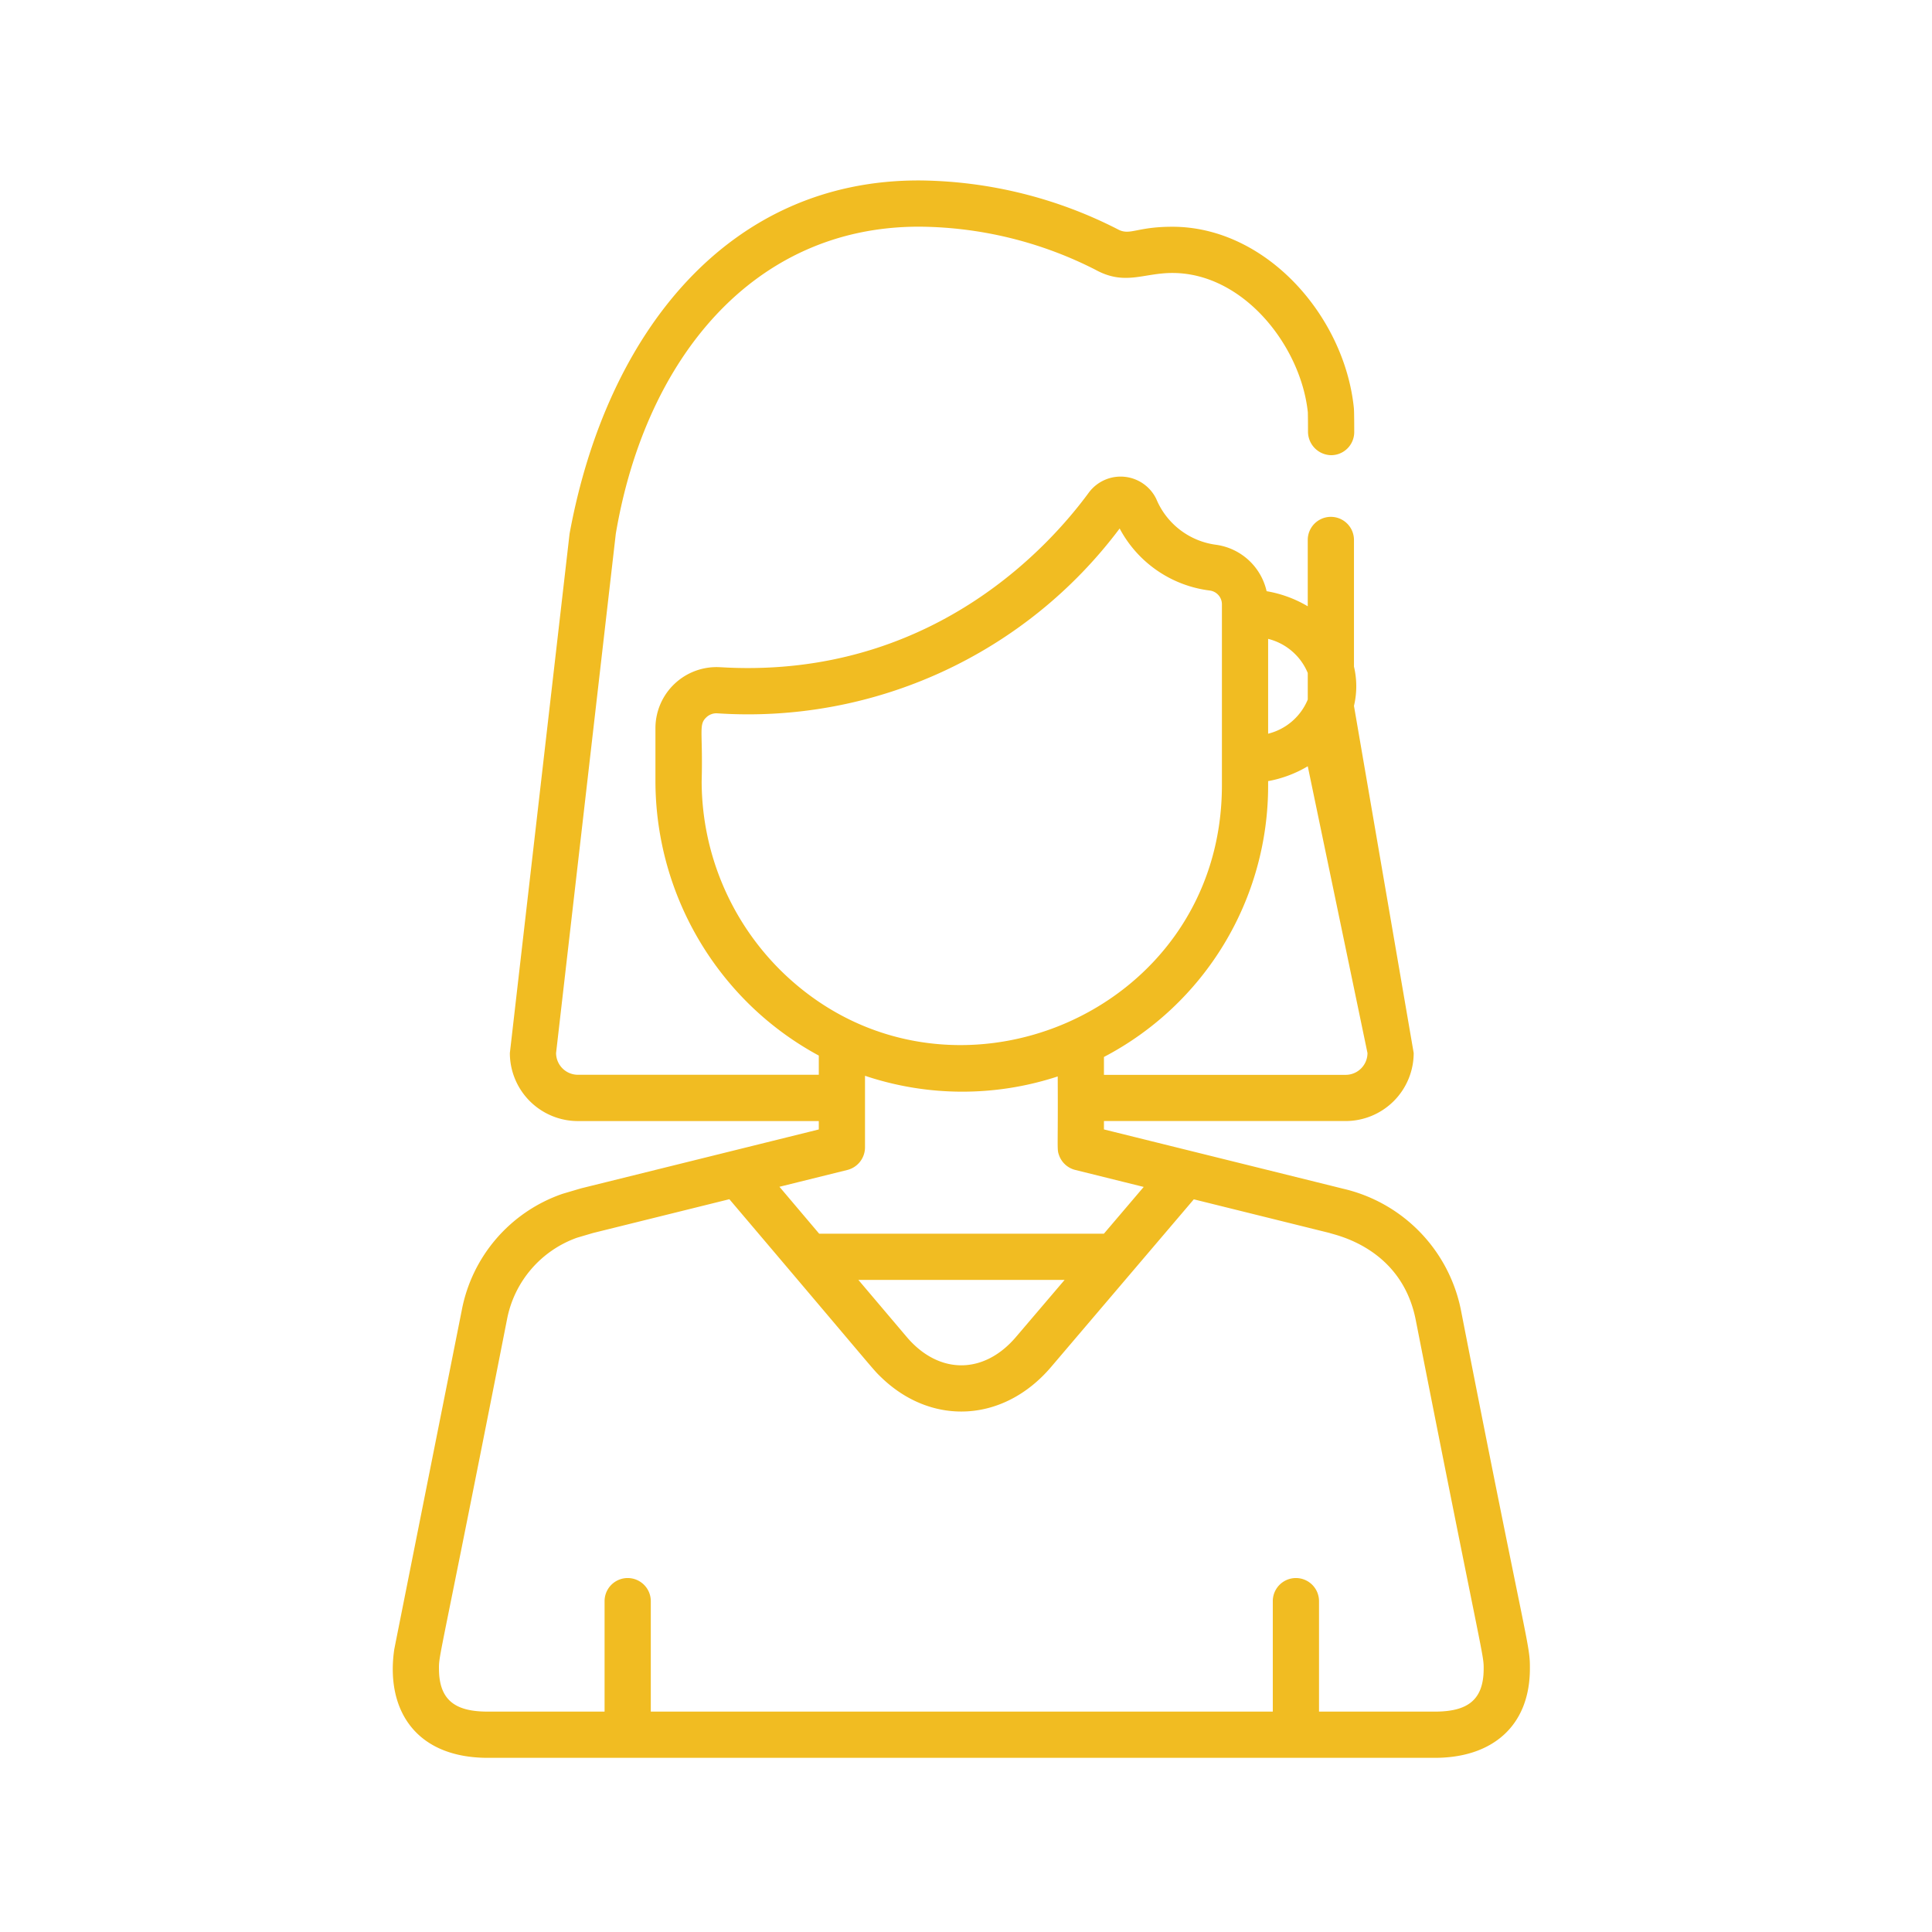 <svg xmlns="http://www.w3.org/2000/svg" width="182" height="182" viewBox="0 0 182 182">
  <g id="Orchids_Teacher" transform="translate(-1250 -741)">
    <rect id="Rectangle_1767" data-name="Rectangle 1767" width="182" height="182" transform="translate(1250 741)" fill="#fff" opacity="0"/>
    <g id="Orchids_Teacher-2" data-name="Orchids_Teacher" transform="translate(1287 758)">
      <g id="woman" transform="translate(0 0)">
        <g id="Group_4653" data-name="Group 4653" transform="translate(0 0)">
          <path id="Path_8405" data-name="Path 8405" d="M172.077,106.456a14.689,14.689,0,0,0-11.191-11.494h0c-.1-.029.844.208-22.446-5.566v-.79H161.21a6.416,6.416,0,0,0,6.409-6.409l-5.626-32.7a8.01,8.01,0,0,0,0-3.7V33.867a2.177,2.177,0,1,0-4.354,0v6.248a11.3,11.3,0,0,0-3.876-1.422,5.678,5.678,0,0,0-4.784-4.376A7.1,7.1,0,0,1,143.368,30a3.732,3.732,0,0,0-6.363-.582c-3.742,5.093-14.145,16.516-32.109,16.515-1.367,0-2.293-.065-2.616-.079A5.757,5.757,0,0,0,96.189,51.6v5a29.529,29.529,0,0,0,9.1,21.264,29.155,29.155,0,0,0,6.289,4.575v1.809H88.885A2.058,2.058,0,0,1,86.829,82.2l5.626-48.917C95.235,16.838,105.385,4.355,121,4.355h.151A37.1,37.1,0,0,1,137.616,8.4c2.79,1.54,4.514.316,7.27.316,6.726,0,12.116,6.916,12.762,13.136,0,.091.014.456.015,1.854a2.219,2.219,0,0,0,2.179,2.175,2.177,2.177,0,0,0,2.175-2.179c0-.387,0-1.9-.033-2.254-.875-8.659-8.262-17.086-17.1-17.086-3.451,0-3.989.875-5.167.226A41.78,41.78,0,0,0,121.179,0C103.107-.116,91.591,14.288,88.1,33.281L82.475,82.2a6.416,6.416,0,0,0,6.409,6.409h22.693v.79L89.219,94.938l-.088.024-1.633.482c-.049.015-.1.03-.145.048a14.446,14.446,0,0,0-9.413,10.965c-6.626,33.283-6.347,31.862-6.363,31.976-.8,5.645,2.028,10.161,8.826,10.161h35.919a2.177,2.177,0,1,0,0-4.354H95.752V133.834a2.177,2.177,0,1,0-4.354,0V144.24h-11c-2.892,0-4.571-.931-4.6-3.969-.012-1.482-.071-.037,6.406-32.963a10.2,10.2,0,0,1,6.6-7.711l1.51-.445,12.839-3.182c14.283,16.826,13.437,15.934,14.262,16.739,4.767,4.65,11.569,4.322,16.046-.936l13.445-15.792,12.79,3.17c.37.17,6.737,1.29,8.108,8.156,6.421,32.64,6.419,31.475,6.406,32.962-.022,2.975-1.632,3.971-4.6,3.971H158.7V133.834a2.177,2.177,0,1,0-4.354,0V144.24H114.1a2.177,2.177,0,1,0,0,4.354h55.512c5.378,0,8.9-2.959,8.953-8.29C178.586,137.815,178.438,139,172.077,106.456ZM153.906,43.185A5.463,5.463,0,0,1,157.64,46.4V48.9a5.462,5.462,0,0,1-3.734,3.218Zm0,13.8v-.4a11.278,11.278,0,0,0,3.734-1.4L163.266,82.2a2.057,2.057,0,0,1-2.055,2.055H138.44V82.57A28.82,28.82,0,0,0,153.906,56.984ZM108.294,74.719A25.156,25.156,0,0,1,100.543,56.6c.129-4.74-.314-5.314.443-6.026a1.374,1.374,0,0,1,1.033-.376,43.728,43.728,0,0,0,37.9-17.412,11.17,11.17,0,0,0,8.494,5.845,1.309,1.309,0,0,1,1.14,1.29V56.984C149.552,78.645,123.62,89.346,108.294,74.719Zm21.855,34.232c-3.033,3.563-7.279,3.553-10.3-.018l-4.542-5.361h19.427Zm8.287-9.733H111.613L107.872,94.8l6.406-1.588a2.2,2.2,0,0,0,1.653-2.135V84.343a28.835,28.835,0,0,0,18.154.062c.041,6.958-.093,6.8.121,7.413a2.177,2.177,0,0,0,1.532,1.395l6.448,1.6Z" transform="translate(-71.445 -0.001)" fill="#f1bc22"/>
        </g>
      </g>
      <path id="Path_8415" data-name="Path 8415" d="M-21427.811-9185.9h-7.656s-1.1-6.146-6.293-6.146-6.289,6.146-6.289,6.146-12.105.365-14.107,0" transform="translate(21507.301 9232.614)" fill="none"/>
    </g>
  </g>
</svg>
